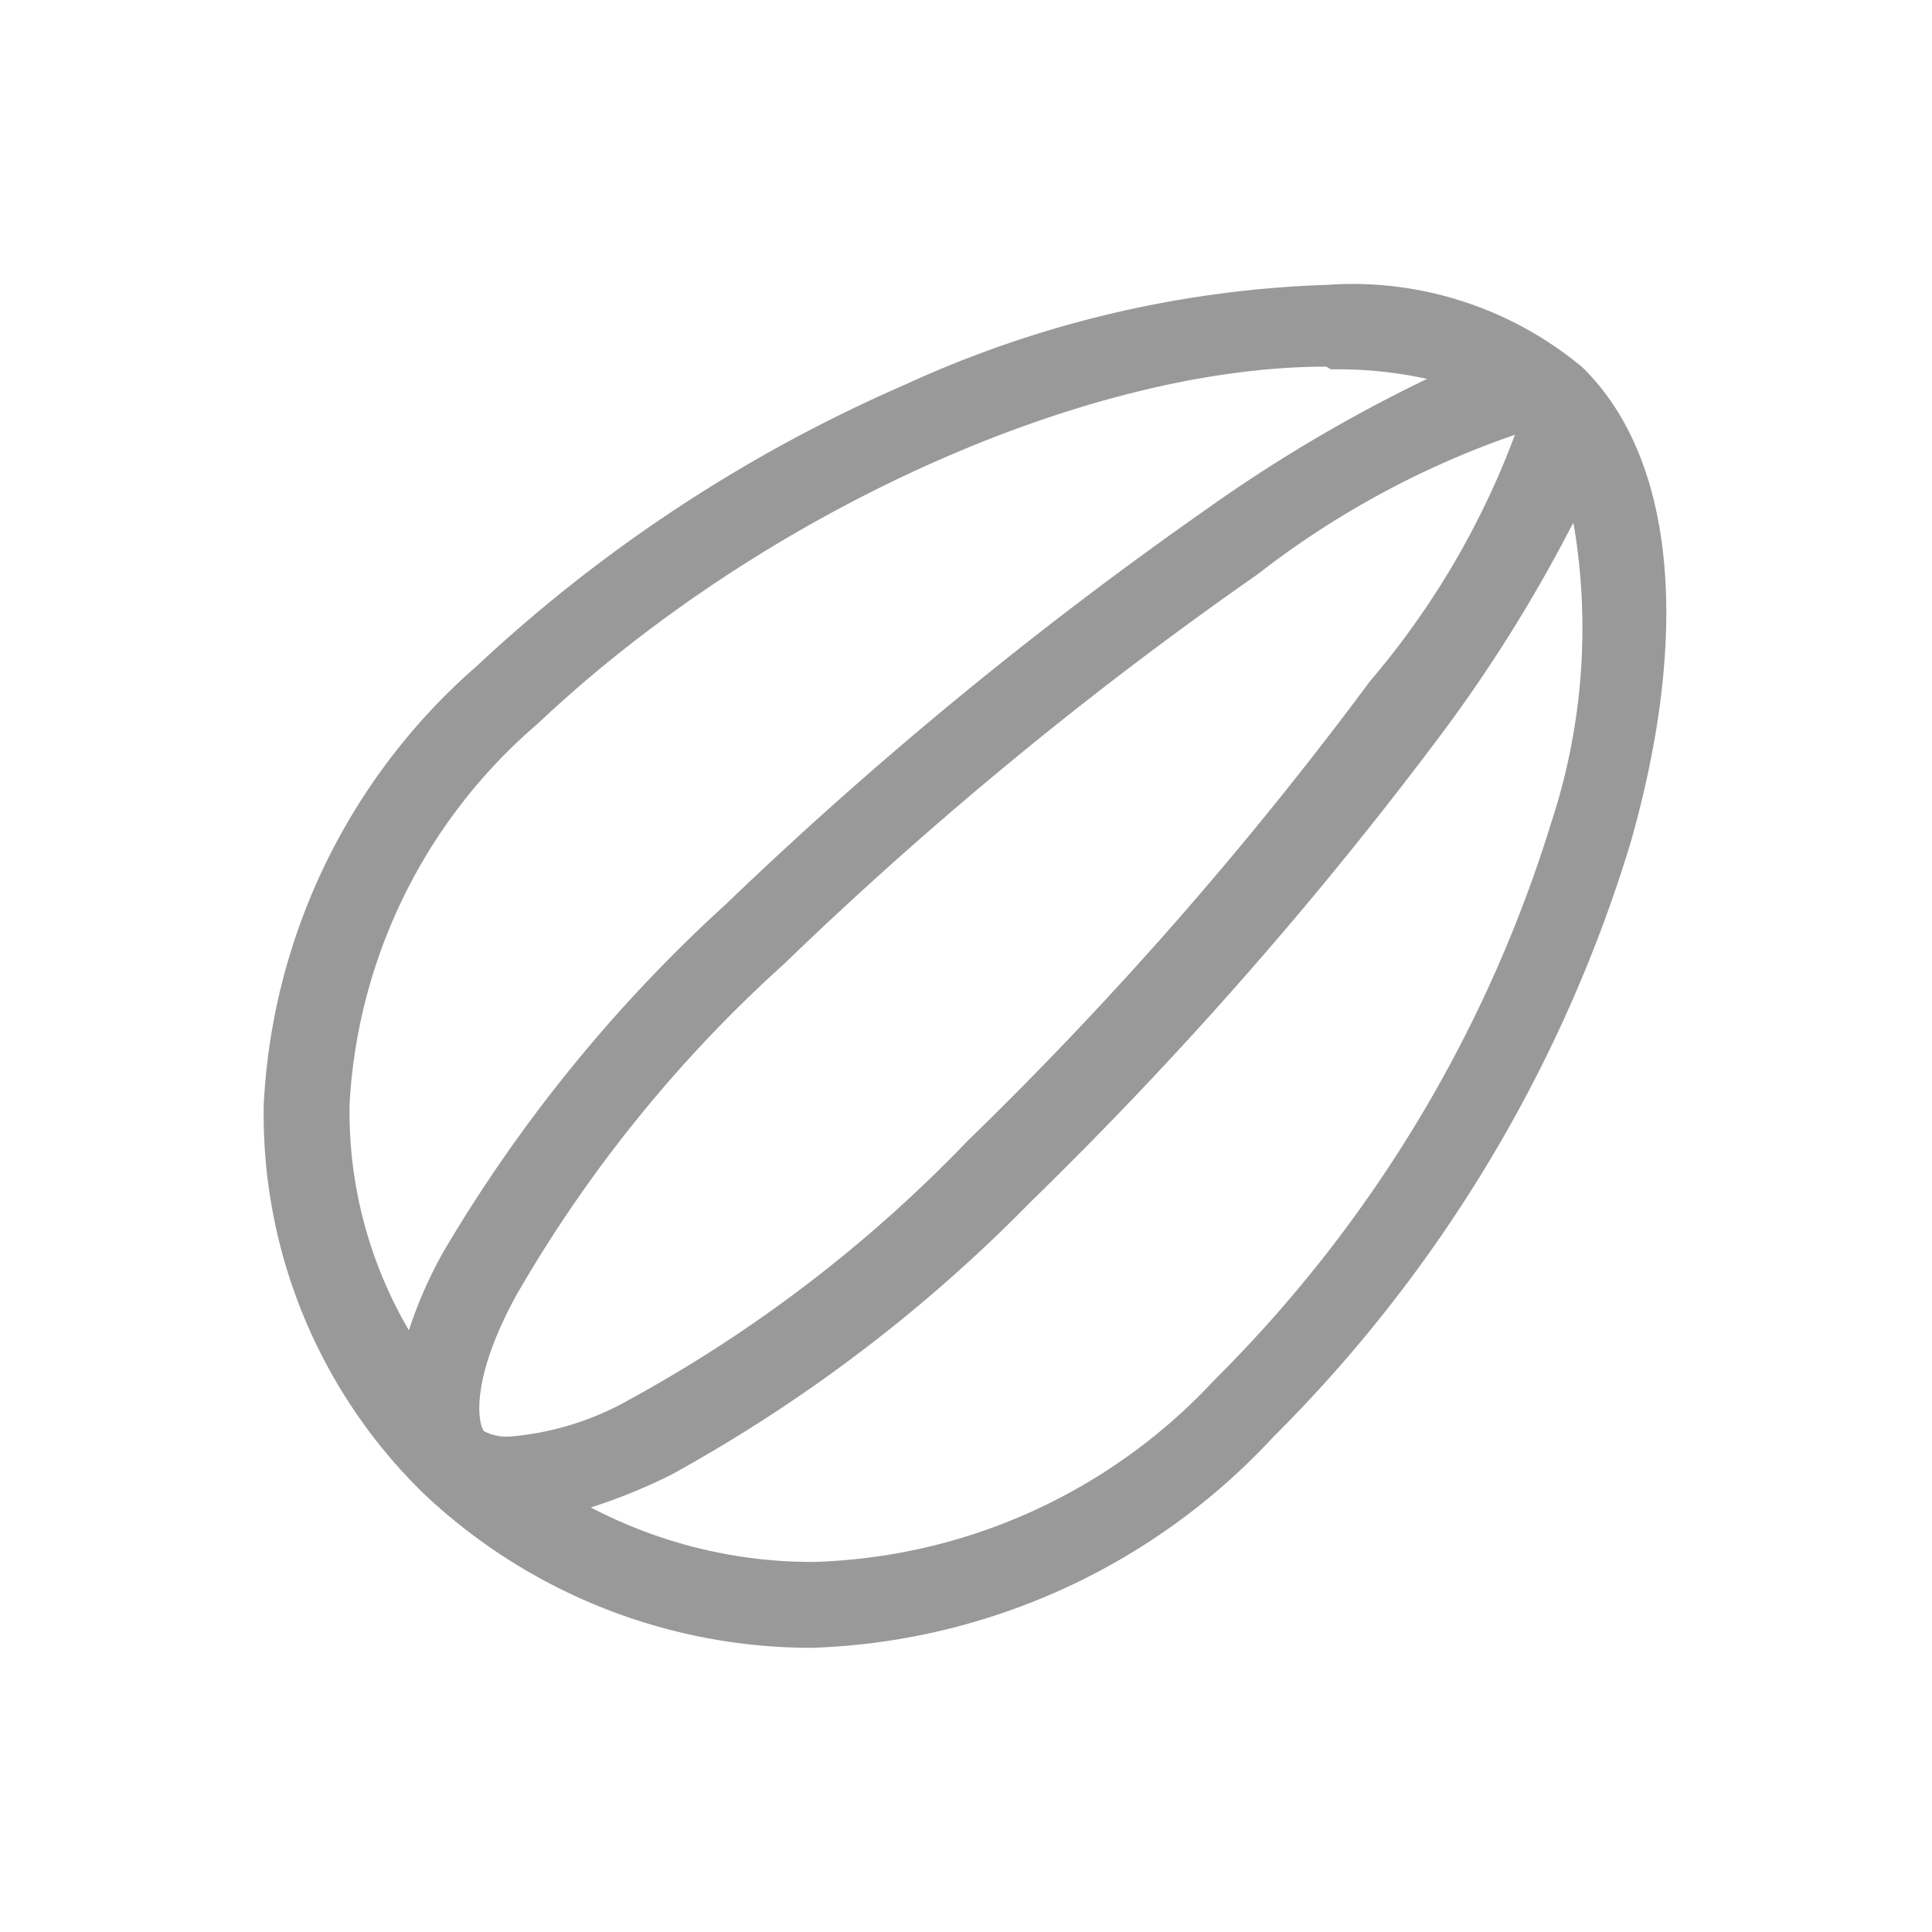 <svg id="Capa_1" data-name="Capa 1" xmlns="http://www.w3.org/2000/svg" viewBox="0 0 28.35 28.35"><defs><style>.cls-1{fill:#999;}</style></defs><path id="almond" class="cls-1" d="M11.91,24.18h0a8.28,8.28,0,0,1-5.7-2.27h0a7.77,7.77,0,0,1-2.34-5.7A9.14,9.14,0,0,1,7,9.77a22.11,22.11,0,0,1,6.29-4.13,16.08,16.08,0,0,1,6.18-1.46,5.27,5.27,0,0,1,3.75,1.21l0,0,0,0c1.35,1.32,1.6,3.86.7,7a20.85,20.85,0,0,1-5.24,8.7A9.65,9.65,0,0,1,11.91,24.18ZM23.07,7.7h0a21.85,21.85,0,0,1-2,3.18,58.74,58.74,0,0,1-5.95,6.76,22.65,22.65,0,0,1-5.27,4,8.1,8.1,0,0,1-1.18.48,7,7,0,0,0,3.25.8,8.35,8.35,0,0,0,5.9-2.67,19.7,19.7,0,0,0,4.94-8.17,9.13,9.13,0,0,0,.33-4.4Zm-.84-1.32a13.09,13.09,0,0,0-3.78,2.05,56.79,56.79,0,0,0-6.95,5.72A19.92,19.92,0,0,0,7.58,19C6.92,20.2,7,20.85,7.1,21a.73.73,0,0,0,.38.08,4.26,4.26,0,0,0,1.77-.55,20.49,20.49,0,0,0,4.95-3.79A55.51,55.51,0,0,0,20.1,10,12.06,12.06,0,0,0,22.23,6.38Zm-2.77-1c-3.54,0-8.3,2.15-11.57,5.24a7.92,7.92,0,0,0-2.76,5.57A6.34,6.34,0,0,0,6,19.52a6.46,6.46,0,0,1,.5-1.14,22,22,0,0,1,4.15-5.11,59.14,59.14,0,0,1,7-5.76,22.25,22.25,0,0,1,3.29-1.95,6.08,6.08,0,0,0-1.41-.14Z"/></svg>